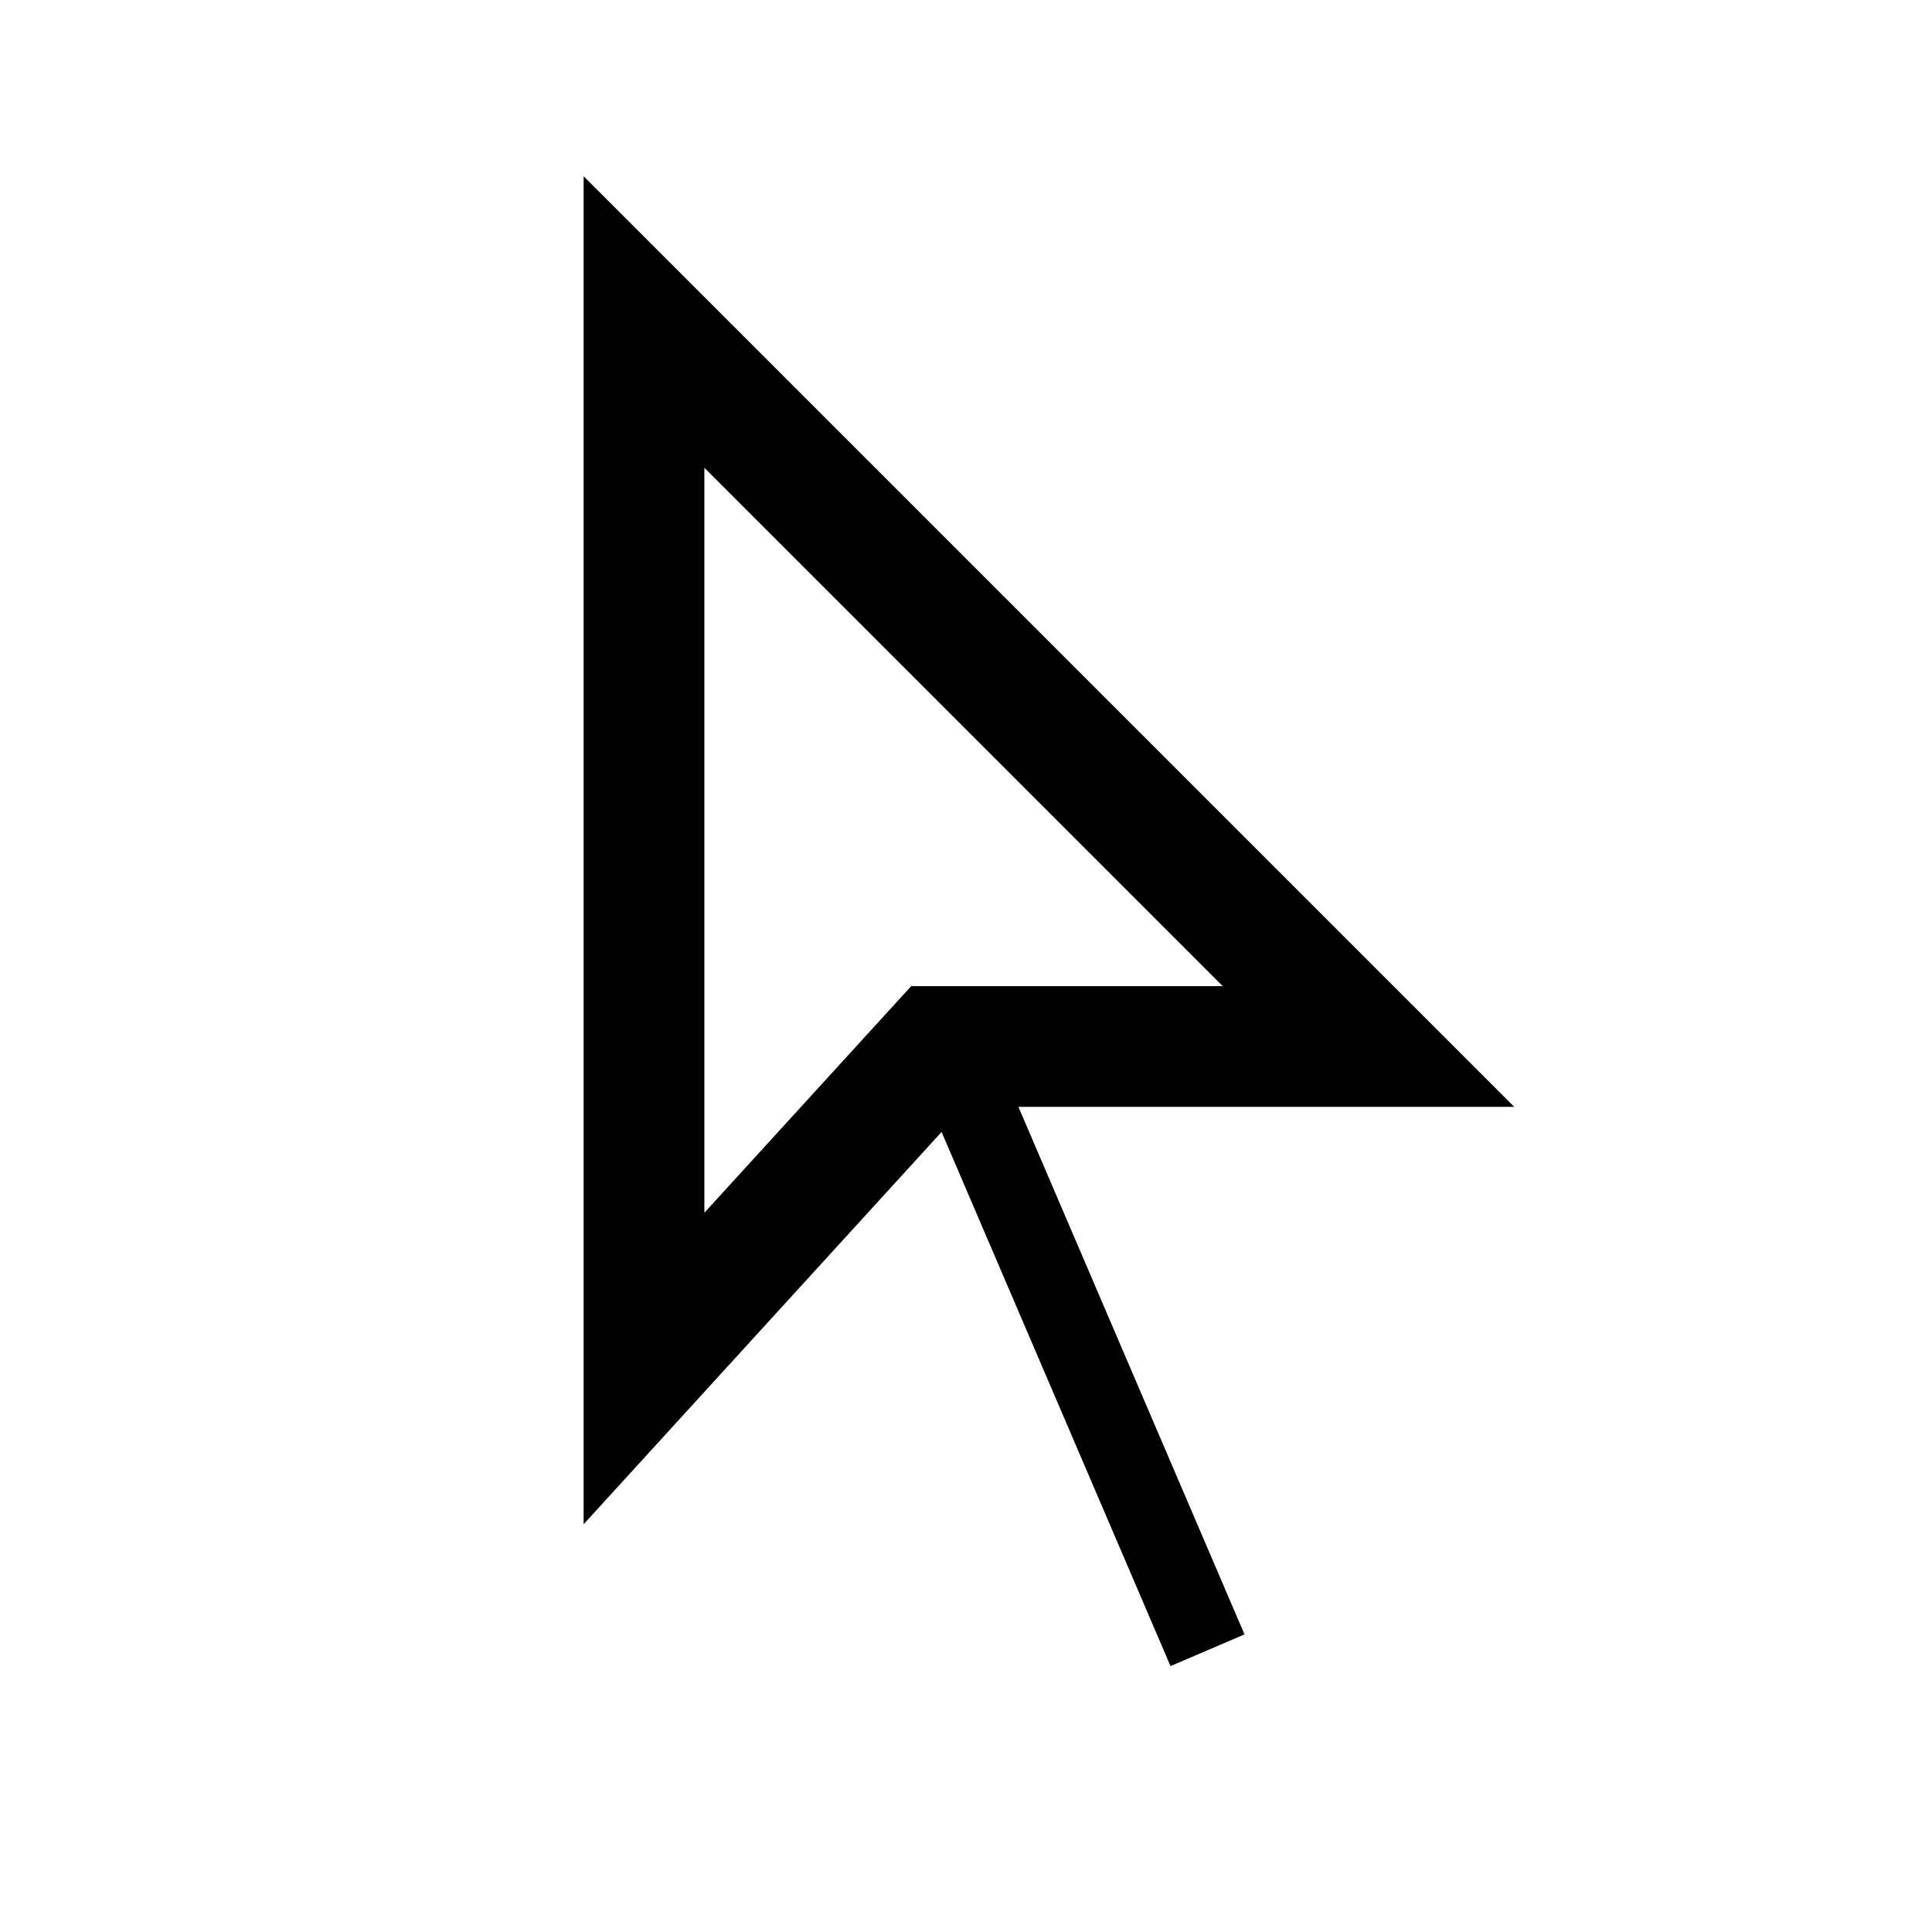 <svg width="24" height="24" viewBox="0 0 24 24" fill="none"
  xmlns="http://www.w3.org/2000/svg">
  <g id="Select">
    <path id="Vector" d="M8 17V4L17 13H11.65L8 17Z" stroke="currentColor" stroke-width="1.5"/>
    <path id="Vector 49" d="M12 13.5L15 20.5" stroke="currentColor" stroke-width="1"/>
  </g>
</svg>
